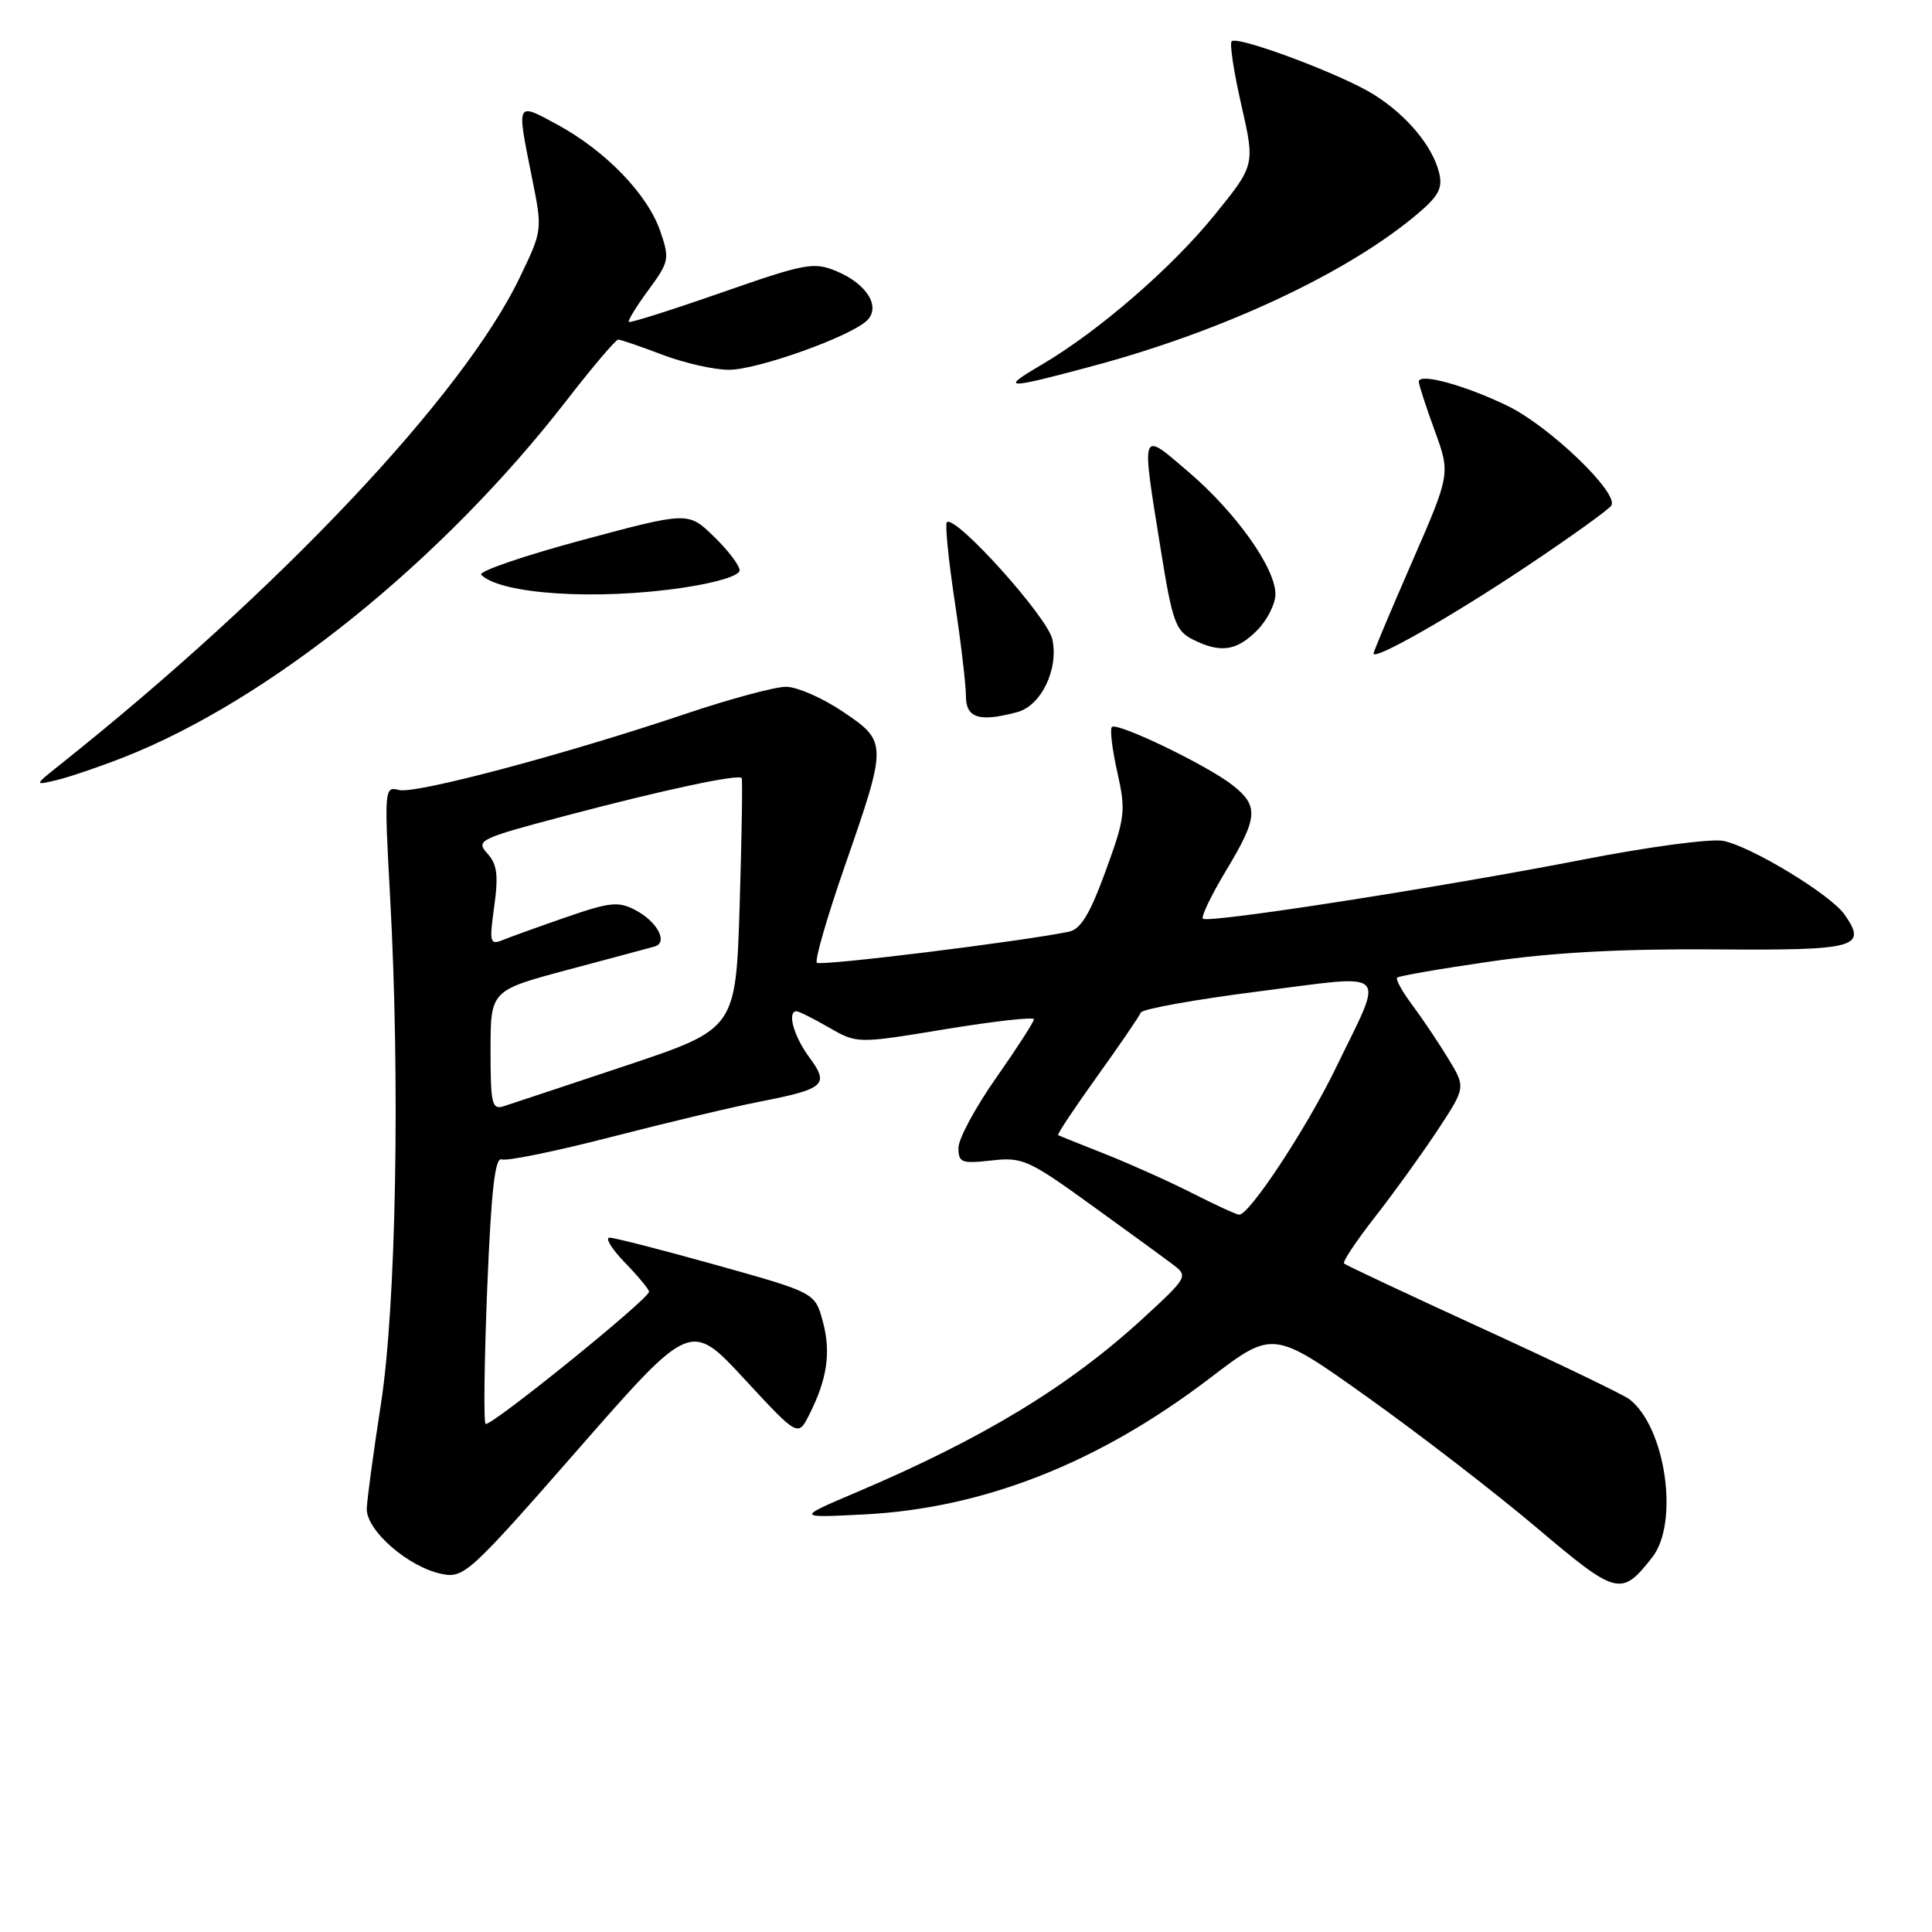 <?xml version="1.0" encoding="UTF-8" standalone="no"?>
<!DOCTYPE svg PUBLIC "-//W3C//DTD SVG 1.1//EN" "http://www.w3.org/Graphics/SVG/1.1/DTD/svg11.dtd" >
<svg xmlns="http://www.w3.org/2000/svg" xmlns:xlink="http://www.w3.org/1999/xlink" version="1.1" viewBox="0 0 256 256">
 <g >
 <path fill="currentColor"
d=" M 218.92 206.37 C 222.53 201.78 220.72 189.14 215.91 185.41 C 215.13 184.81 206.40 180.60 196.50 176.07 C 186.60 171.53 178.32 167.64 178.09 167.42 C 177.87 167.20 179.71 164.43 182.19 161.26 C 184.67 158.09 188.39 152.93 190.46 149.80 C 194.22 144.09 194.22 144.09 191.92 140.30 C 190.65 138.21 188.52 135.03 187.17 133.22 C 185.82 131.42 184.90 129.76 185.13 129.54 C 185.35 129.32 190.93 128.35 197.52 127.40 C 205.76 126.20 215.00 125.71 227.16 125.80 C 246.02 125.95 247.48 125.56 244.41 121.18 C 242.56 118.53 232.08 112.17 228.34 111.42 C 226.75 111.10 218.48 112.20 209.97 113.86 C 190.91 117.58 160.05 122.38 159.39 121.73 C 159.13 121.46 160.51 118.60 162.45 115.37 C 166.70 108.33 166.82 106.79 163.32 104.04 C 159.97 101.40 148.02 95.65 147.33 96.33 C 147.05 96.61 147.37 99.31 148.05 102.32 C 149.20 107.45 149.10 108.29 146.50 115.42 C 144.40 121.16 143.20 123.14 141.61 123.46 C 135.09 124.79 108.71 128.04 108.24 127.57 C 107.93 127.26 109.60 121.50 111.94 114.76 C 117.61 98.46 117.60 98.28 111.64 94.27 C 108.96 92.47 105.59 91.00 104.14 91.00 C 102.69 91.01 96.83 92.58 91.11 94.50 C 74.86 99.98 55.04 105.24 52.87 104.68 C 50.93 104.17 50.91 104.50 51.69 118.83 C 53.03 143.18 52.49 173.02 50.48 186.00 C 49.50 192.32 48.65 198.57 48.60 199.87 C 48.48 202.76 54.11 207.67 58.56 208.56 C 61.47 209.14 62.24 208.45 76.55 192.10 C 91.50 175.02 91.50 175.02 98.62 182.71 C 105.74 190.40 105.74 190.40 107.23 187.45 C 109.62 182.72 110.13 179.19 109.03 175.11 C 108.00 171.29 108.00 171.29 94.97 167.64 C 87.81 165.64 81.42 164.00 80.78 164.00 C 80.13 164.00 81.05 165.48 82.80 167.30 C 84.56 169.11 86.00 170.85 86.00 171.16 C 86.00 172.12 64.87 189.20 64.34 188.67 C 64.07 188.40 64.17 180.30 64.56 170.68 C 65.09 157.70 65.59 153.29 66.48 153.63 C 67.14 153.88 73.71 152.54 81.09 150.63 C 88.47 148.73 97.25 146.64 100.61 145.99 C 109.33 144.28 109.93 143.75 107.23 140.09 C 105.17 137.31 104.26 134.00 105.55 134.00 C 105.86 134.00 107.78 134.97 109.84 136.15 C 113.58 138.30 113.58 138.30 125.29 136.37 C 131.73 135.31 137.00 134.72 137.00 135.06 C 137.00 135.40 134.75 138.89 132.00 142.81 C 129.25 146.72 127.00 150.90 127.00 152.09 C 127.00 154.06 127.40 154.21 131.37 153.77 C 135.48 153.30 136.29 153.67 144.62 159.69 C 149.50 163.21 154.40 166.78 155.50 167.62 C 157.44 169.09 157.31 169.31 151.52 174.63 C 141.64 183.71 130.32 190.58 113.50 197.73 C 105.50 201.13 105.50 201.13 114.50 200.67 C 130.35 199.86 145.59 193.85 160.32 182.61 C 168.69 176.22 168.69 176.22 181.22 185.15 C 188.11 190.06 198.19 197.84 203.62 202.43 C 214.27 211.44 214.82 211.58 218.92 206.37 Z  M 16.31 100.38 C 35.64 92.81 58.61 74.31 75.08 53.05 C 78.51 48.62 81.59 45.00 81.91 45.00 C 82.24 45.00 84.87 45.90 87.76 47.00 C 90.65 48.10 94.63 49.00 96.59 49.00 C 100.34 49.00 112.55 44.65 114.85 42.50 C 116.77 40.69 114.88 37.61 110.83 35.93 C 107.82 34.68 106.72 34.89 95.60 38.77 C 89.01 41.07 83.49 42.82 83.32 42.66 C 83.16 42.49 84.33 40.59 85.92 38.43 C 88.68 34.67 88.75 34.31 87.48 30.61 C 85.80 25.74 80.27 20.01 73.90 16.54 C 68.35 13.52 68.44 13.35 70.48 23.50 C 71.89 30.50 71.89 30.50 68.85 36.81 C 61.34 52.41 37.03 78.17 8.00 101.29 C 4.50 104.08 4.50 104.08 7.49 103.37 C 9.14 102.98 13.11 101.63 16.31 100.38 Z  M 134.79 94.36 C 137.97 93.51 140.30 88.66 139.44 84.71 C 138.78 81.71 126.54 68.13 125.46 69.20 C 125.21 69.46 125.67 74.13 126.49 79.58 C 127.32 85.04 127.99 90.74 127.99 92.25 C 128.00 95.16 129.76 95.71 134.79 94.36 Z  M 202.34 75.01 C 208.16 71.12 213.19 67.51 213.51 66.98 C 214.53 65.33 205.30 56.47 199.78 53.79 C 194.14 51.05 188.00 49.37 188.00 50.57 C 188.00 50.97 188.94 53.88 190.10 57.04 C 192.19 62.79 192.19 62.79 187.10 74.47 C 184.29 80.90 182.00 86.35 182.00 86.59 C 182.00 87.58 192.41 81.65 202.34 75.01 Z  M 166.55 83.55 C 167.90 82.20 169.00 80.02 169.00 78.72 C 169.00 75.26 163.75 67.88 157.47 62.52 C 151.06 57.04 151.20 56.62 153.83 72.97 C 155.33 82.31 155.78 83.58 158.00 84.71 C 161.69 86.57 163.81 86.29 166.55 83.55 Z  M 90.46 77.88 C 94.96 77.21 98.00 76.28 98.00 75.57 C 98.00 74.92 96.47 72.91 94.59 71.09 C 91.19 67.79 91.19 67.79 77.08 71.58 C 69.33 73.67 63.33 75.73 63.76 76.16 C 66.35 78.75 79.06 79.57 90.46 77.88 Z  M 144.69 48.53 C 162.18 43.85 178.68 36.11 187.91 28.27 C 190.66 25.93 191.19 24.90 190.68 22.85 C 189.80 19.34 186.42 15.29 182.09 12.56 C 177.89 9.90 163.98 4.69 163.20 5.47 C 162.91 5.76 163.49 9.57 164.49 13.94 C 166.30 21.88 166.30 21.88 160.90 28.53 C 155.22 35.53 145.54 43.91 138.00 48.34 C 132.44 51.60 133.15 51.63 144.69 48.53 Z  M 158.00 158.11 C 154.97 156.57 149.80 154.25 146.50 152.94 C 143.20 151.64 140.37 150.50 140.21 150.41 C 140.04 150.32 142.37 146.82 145.37 142.64 C 148.37 138.46 150.97 134.65 151.16 134.17 C 151.35 133.70 158.36 132.44 166.75 131.37 C 184.51 129.12 183.49 128.11 177.01 141.50 C 173.16 149.45 165.52 161.04 164.19 160.95 C 163.81 160.93 161.03 159.65 158.00 158.11 Z  M 65.00 139.19 C 65.00 131.24 65.00 131.24 75.25 128.50 C 80.89 127.00 86.05 125.61 86.73 125.42 C 88.58 124.91 87.11 122.12 84.19 120.59 C 81.94 119.41 80.81 119.53 75.06 121.52 C 71.45 122.77 67.66 124.13 66.64 124.55 C 64.91 125.25 64.82 124.92 65.49 120.09 C 66.06 115.96 65.87 114.51 64.57 113.08 C 63.02 111.36 63.50 111.12 74.76 108.14 C 87.99 104.64 97.93 102.52 98.28 103.11 C 98.41 103.32 98.28 110.89 98.01 119.91 C 97.50 136.33 97.50 136.33 83.00 141.18 C 75.03 143.84 67.71 146.27 66.75 146.58 C 65.18 147.08 65.00 146.30 65.00 139.19 Z "/>
</g>
</svg>